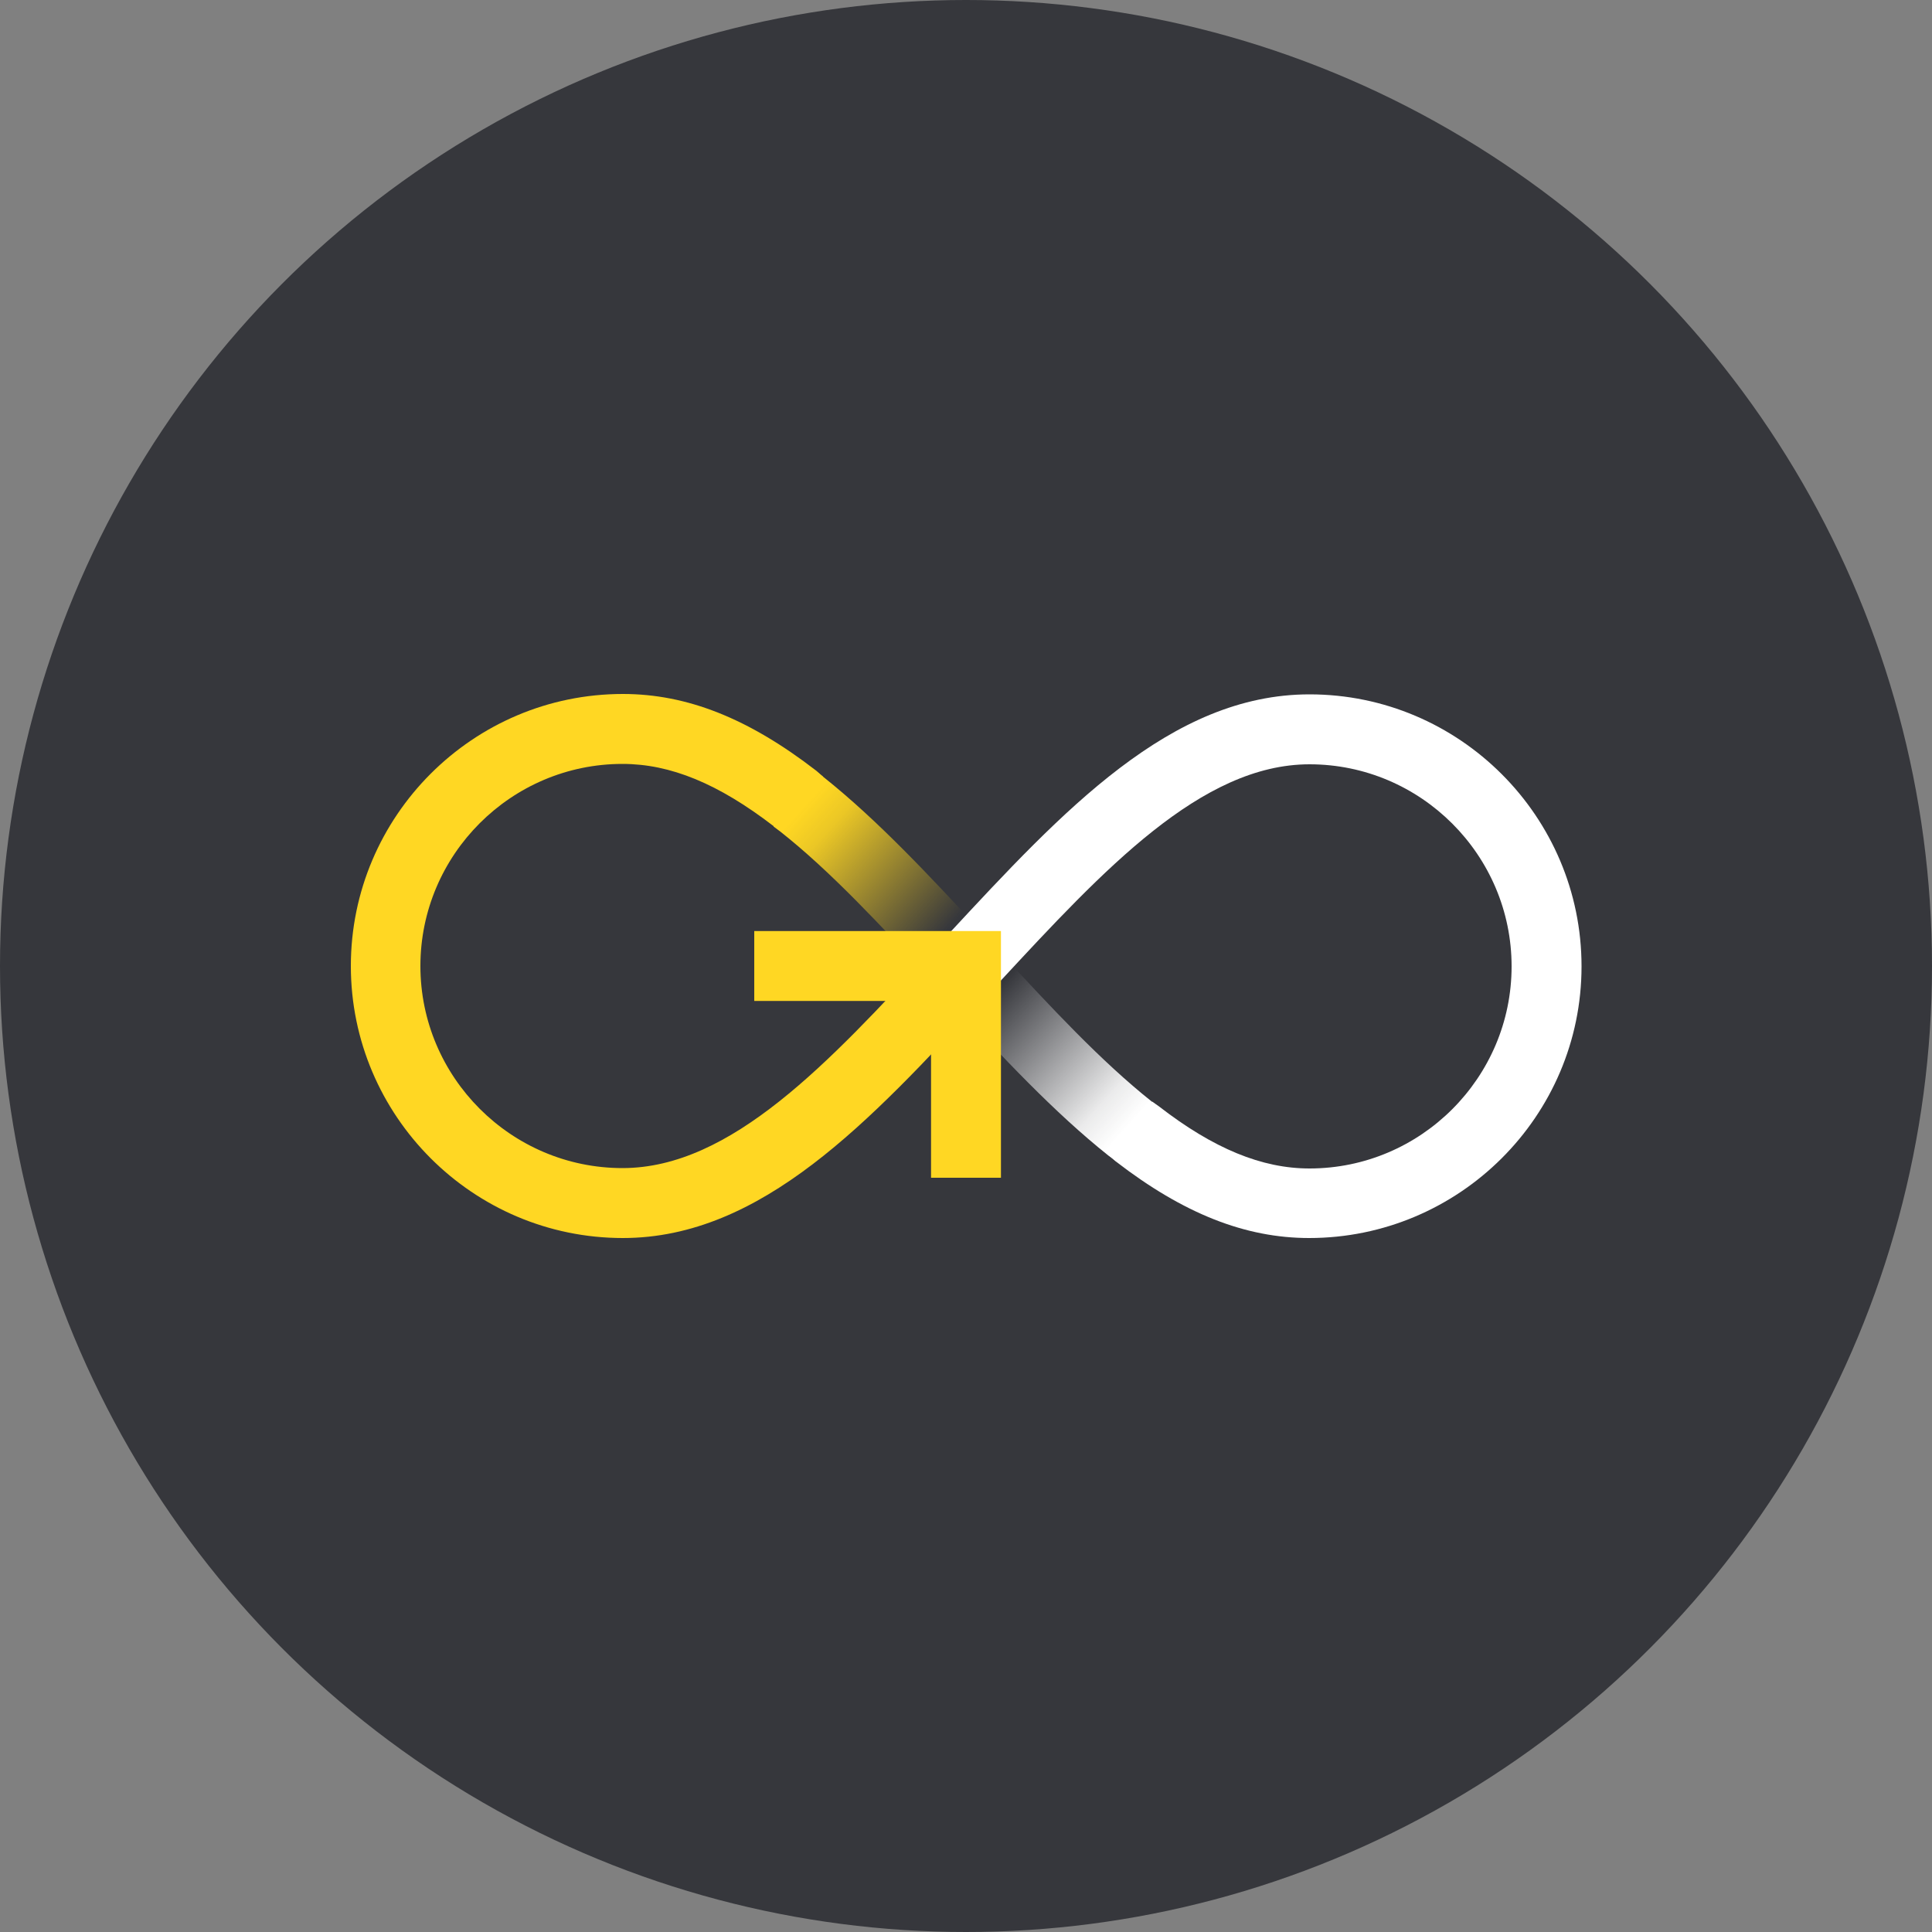 <?xml version="1.0" ?>
<svg xmlns="http://www.w3.org/2000/svg" viewBox="0 0 500 500" xml:space="preserve">
	<rect x="0" y="0" width="500" height="500" fill="#808080" stroke="none"/>
	<style>.st0{display:none}.st1{display:inline}.st2{fill:#36373c}.st3,.st4,.st5{fill:none;stroke:#ffd723;stroke-width:18.09;stroke-miterlimit:10}.st4,.st5{stroke:#fff}.st5{display:inline;stroke:#ffd723}.st7{fill:#fff}.st8,.st9{fill:#ffd723}.st9{display:inline}</style>
	<g id="cut_x5F_out_x5F_overlapped_x5F_outlined_x5F_fixed_x5F_overlap">
		<circle id="bg_3_" cx="250" cy="250" r="250" class="st2"/>
		<linearGradient id="center_2_" x1="203.533" x2="296.546" y1="208.146" y2="291.895" gradientUnits="userSpaceOnUse">
			<stop offset=".03" style="stop-color:#ffd723"/>
			<stop offset=".1" style="stop-color:#ffd723;stop-opacity:.9"/>
			<stop offset=".42" style="stop-color:#ffd723;stop-opacity:0"/>
			<stop offset=".58" style="stop-color:#fff;stop-opacity:0"/>
			<stop offset=".9" style="stop-color:#fff;stop-opacity:.9"/>
			<stop offset=".97" style="stop-color:#fff"/>
		</linearGradient>
		<path id="center_5_" d="M288.8 300.5c-.6-.5-1.2-1-1.9-1.4-14.2-11.3-27.5-25.6-41.5-40.7l-4-4.4c-13.6-14.6-26.4-28.5-39.6-38.9-.5-.4-1.1-.8-1.6-1.2l11-14.3c.6.5 1.2.9 1.8 1.4 14.2 11.3 27.5 25.6 41.6 40.8l4 4.4c13.5 14.6 26.3 28.4 39.5 38.9.5.4 1.1.9 1.6 1.3l-10.9 14.1z" style="fill:url(#center_2_)"/>
		<path id="o_5_" d="M338.8 320.4c-16.5 0-32.5-6.3-50-19.8l-1.8-1.5 11.2-14c.5.4 1.2.8 1.7 1.2 14.2 11 26.7 16.1 39 16.1 28.8 0 52.3-23.5 52.3-52.3s-23.5-52.3-52.3-52.3c-28 0-53.3 27.3-80.1 56.2l-2.1 2.2-13.3-12.3 2.1-2.2c29.6-31.9 57.5-62 93.4-62 38.8 0 70.4 31.6 70.4 70.4s-31.7 70.3-70.5 70.3z" class="st7"/>
		<path id="g_4_" d="M161.2 320.4c-38.8 0-70.4-31.6-70.4-70.4 0-38.8 31.6-70.4 70.4-70.4 16.6 0 32.5 6.3 50.1 19.9.6.5 1.1 1 1.7 1.5l-11.2 14c-.5-.4-1.1-.8-1.6-1.2-14.3-11-26.7-16.1-39.1-16.1-28.8 0-52.3 23.5-52.3 52.3 0 28.8 23.5 52.3 52.3 52.3 28.1 0 53.4-27.3 80.2-56.3l2-2.1 13.3 12.3-2 2.1c-29.5 31.9-57.5 62.1-93.4 62.1z" class="st8"/>
		<path id="arrow_4_" d="M195.2 250H250v54.8" class="st3"/>
	</g>
</svg>